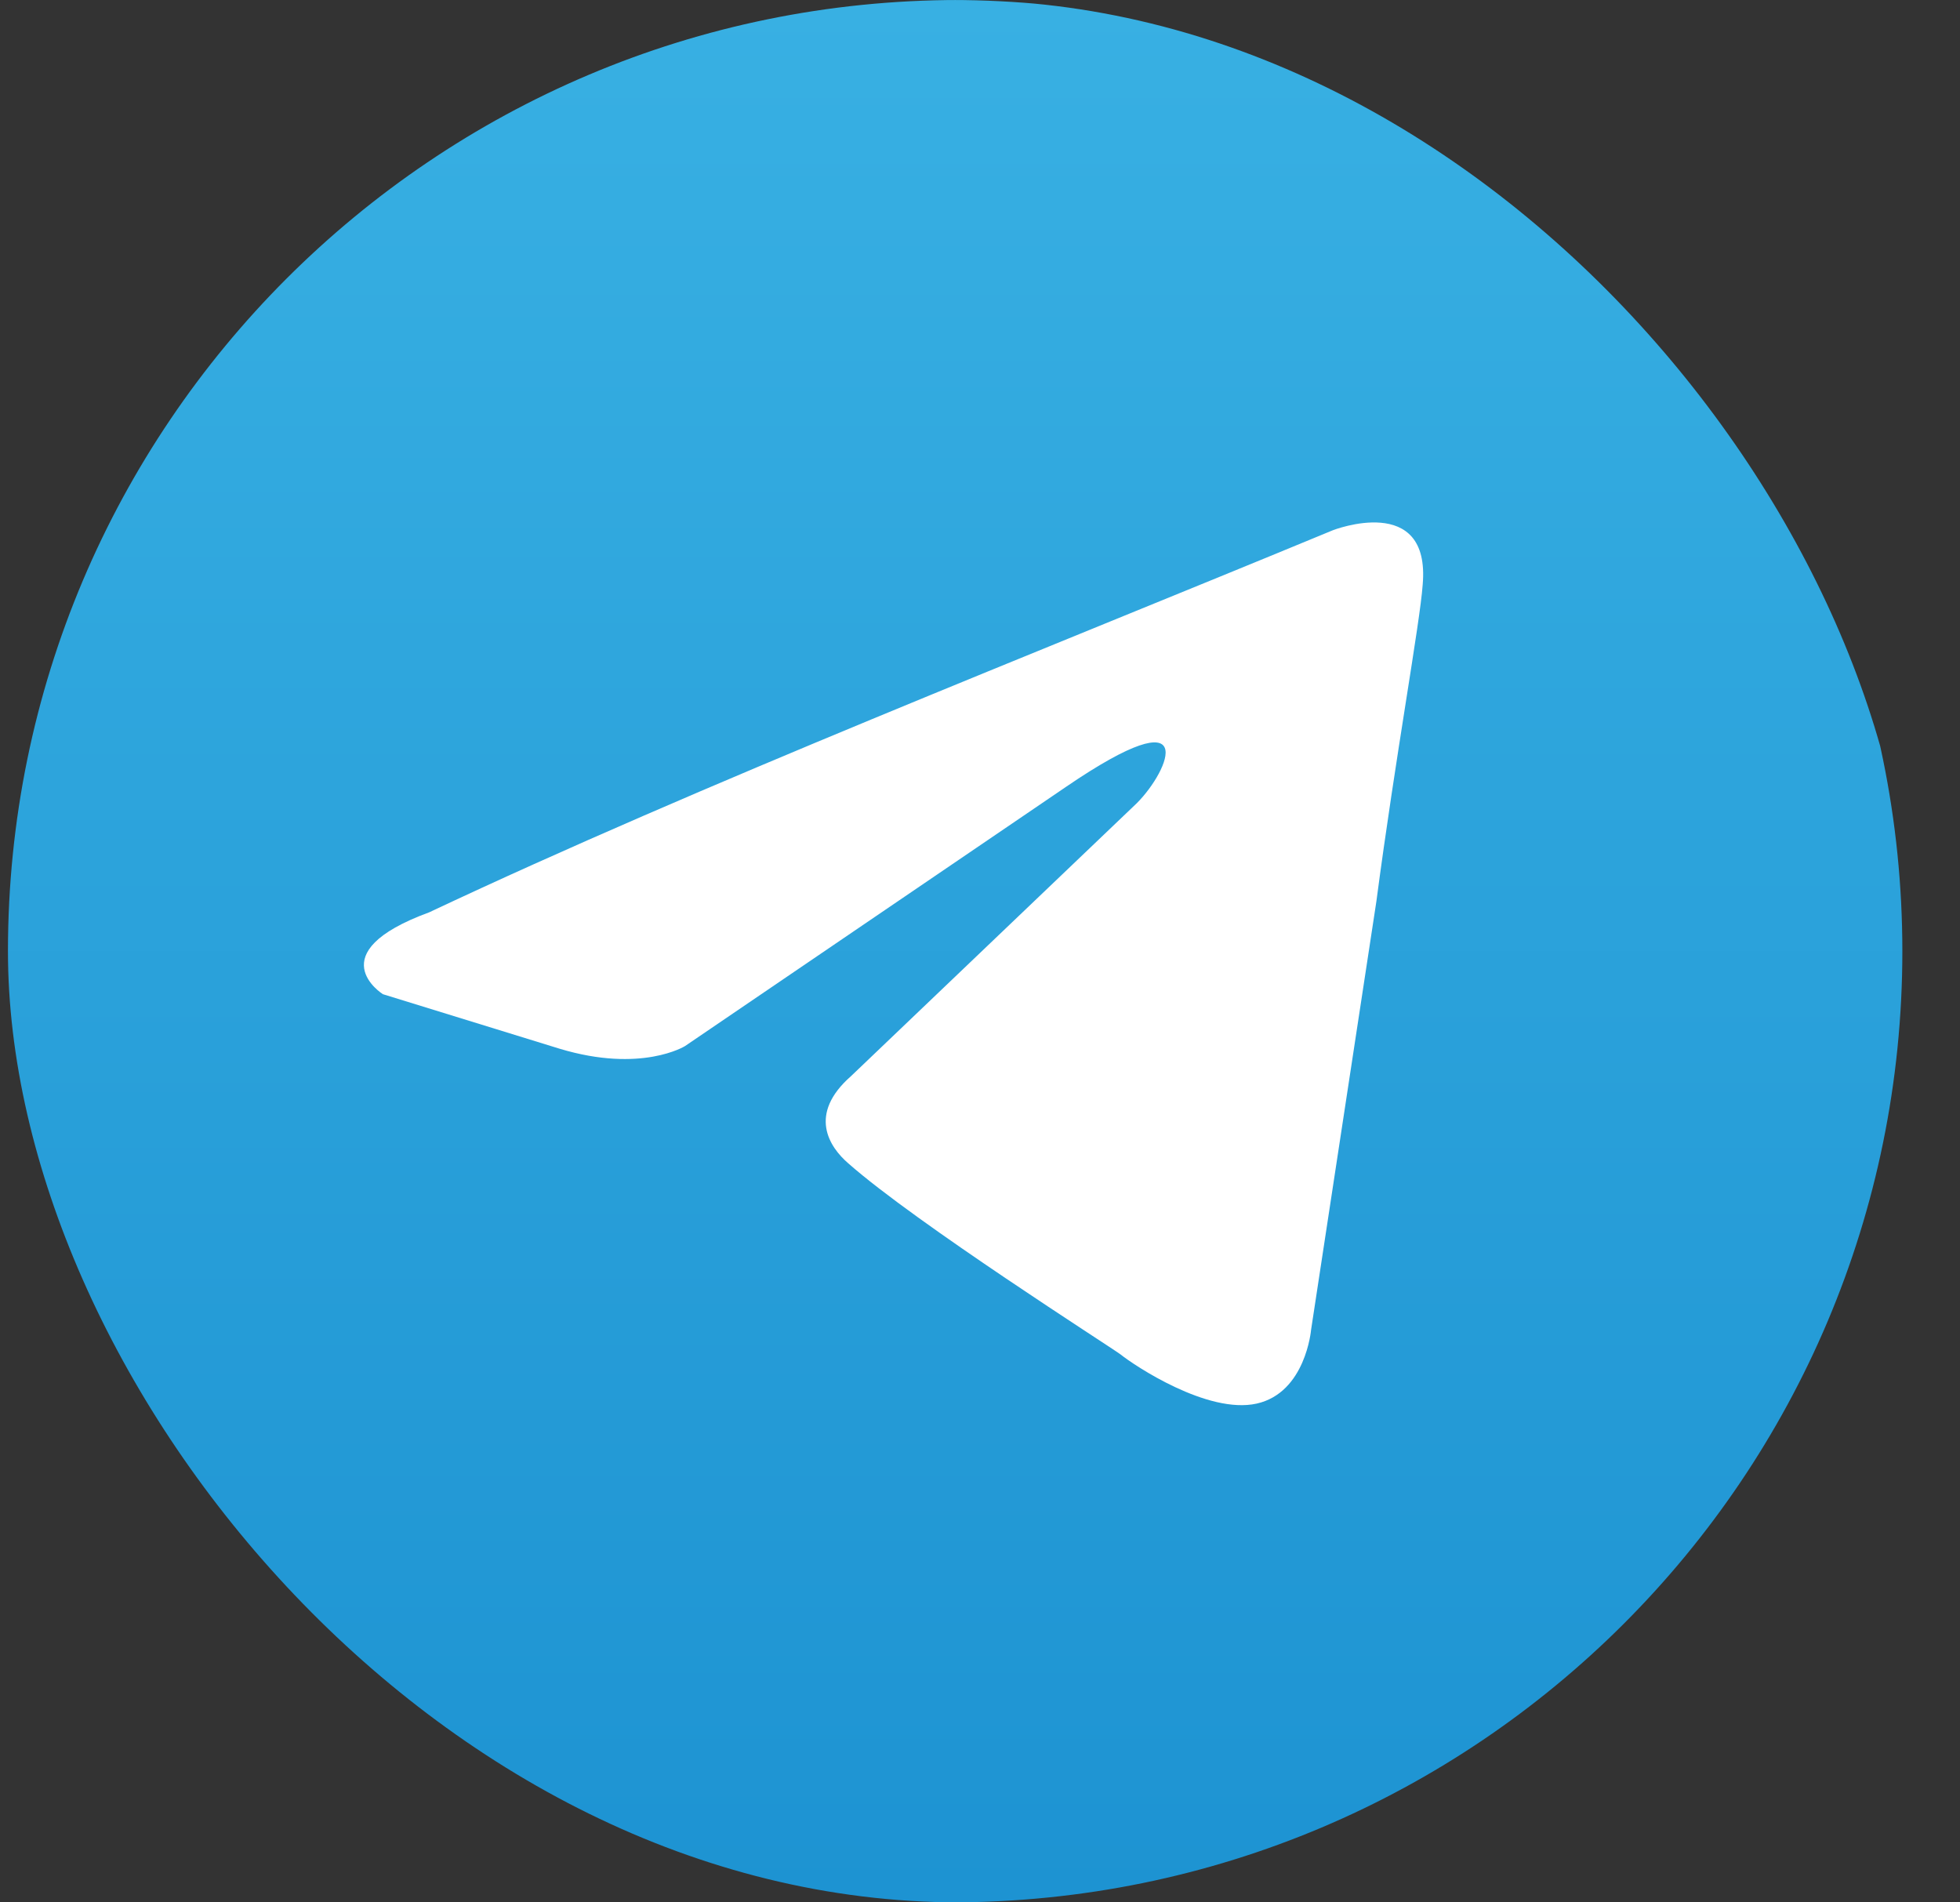 <svg width="34" height="33" viewBox="0 0 34 33" fill="none" xmlns="http://www.w3.org/2000/svg">
<rect x="0" y="0" width="34" height="33" fill="#333333" stroke="none"/>
<g clip-path="url(#clip0_387_259)">
<g clip-path="url(#clip1_387_259)">
<path d="M16.5 33C25.613 33 33 25.613 33 16.5C33 7.387 25.613 0 16.5 0C7.387 0 0 7.387 0 16.5C0 25.613 7.387 33 16.5 33Z" fill="url(#paint0_linear_387_259)"/>
<path d="M23.121 9.198C23.121 9.198 24.821 8.535 24.679 10.145C24.632 10.807 24.207 13.127 23.876 15.636L22.743 23.07C22.743 23.07 22.649 24.158 21.799 24.348C20.949 24.537 19.674 23.685 19.438 23.495C19.249 23.354 15.897 21.223 14.716 20.181C14.386 19.897 14.008 19.329 14.764 18.666L19.721 13.932C20.288 13.364 20.855 12.038 18.494 13.648L11.883 18.146C11.883 18.146 11.128 18.619 9.711 18.193L6.642 17.246C6.642 17.246 5.509 16.536 7.445 15.826C12.167 13.601 17.974 11.328 23.121 9.198Z" fill="white"/>
</g>
</g>
<defs>
<linearGradient id="paint0_linear_387_259" x1="16.5" y1="33" x2="16.5" y2="0" gradientUnits="userSpaceOnUse">
<stop stop-color="#1D93D2"/>
<stop offset="1" stop-color="#38B0E3"/>
</linearGradient>
<clipPath id="clip0_387_259">
<rect x="0.138" width="33" height="33" rx="16.5" fill="white"/>
</clipPath>
<clipPath id="clip1_387_259">
<rect width="33" height="33" fill="white"/>
</clipPath>
</defs>
</svg>
